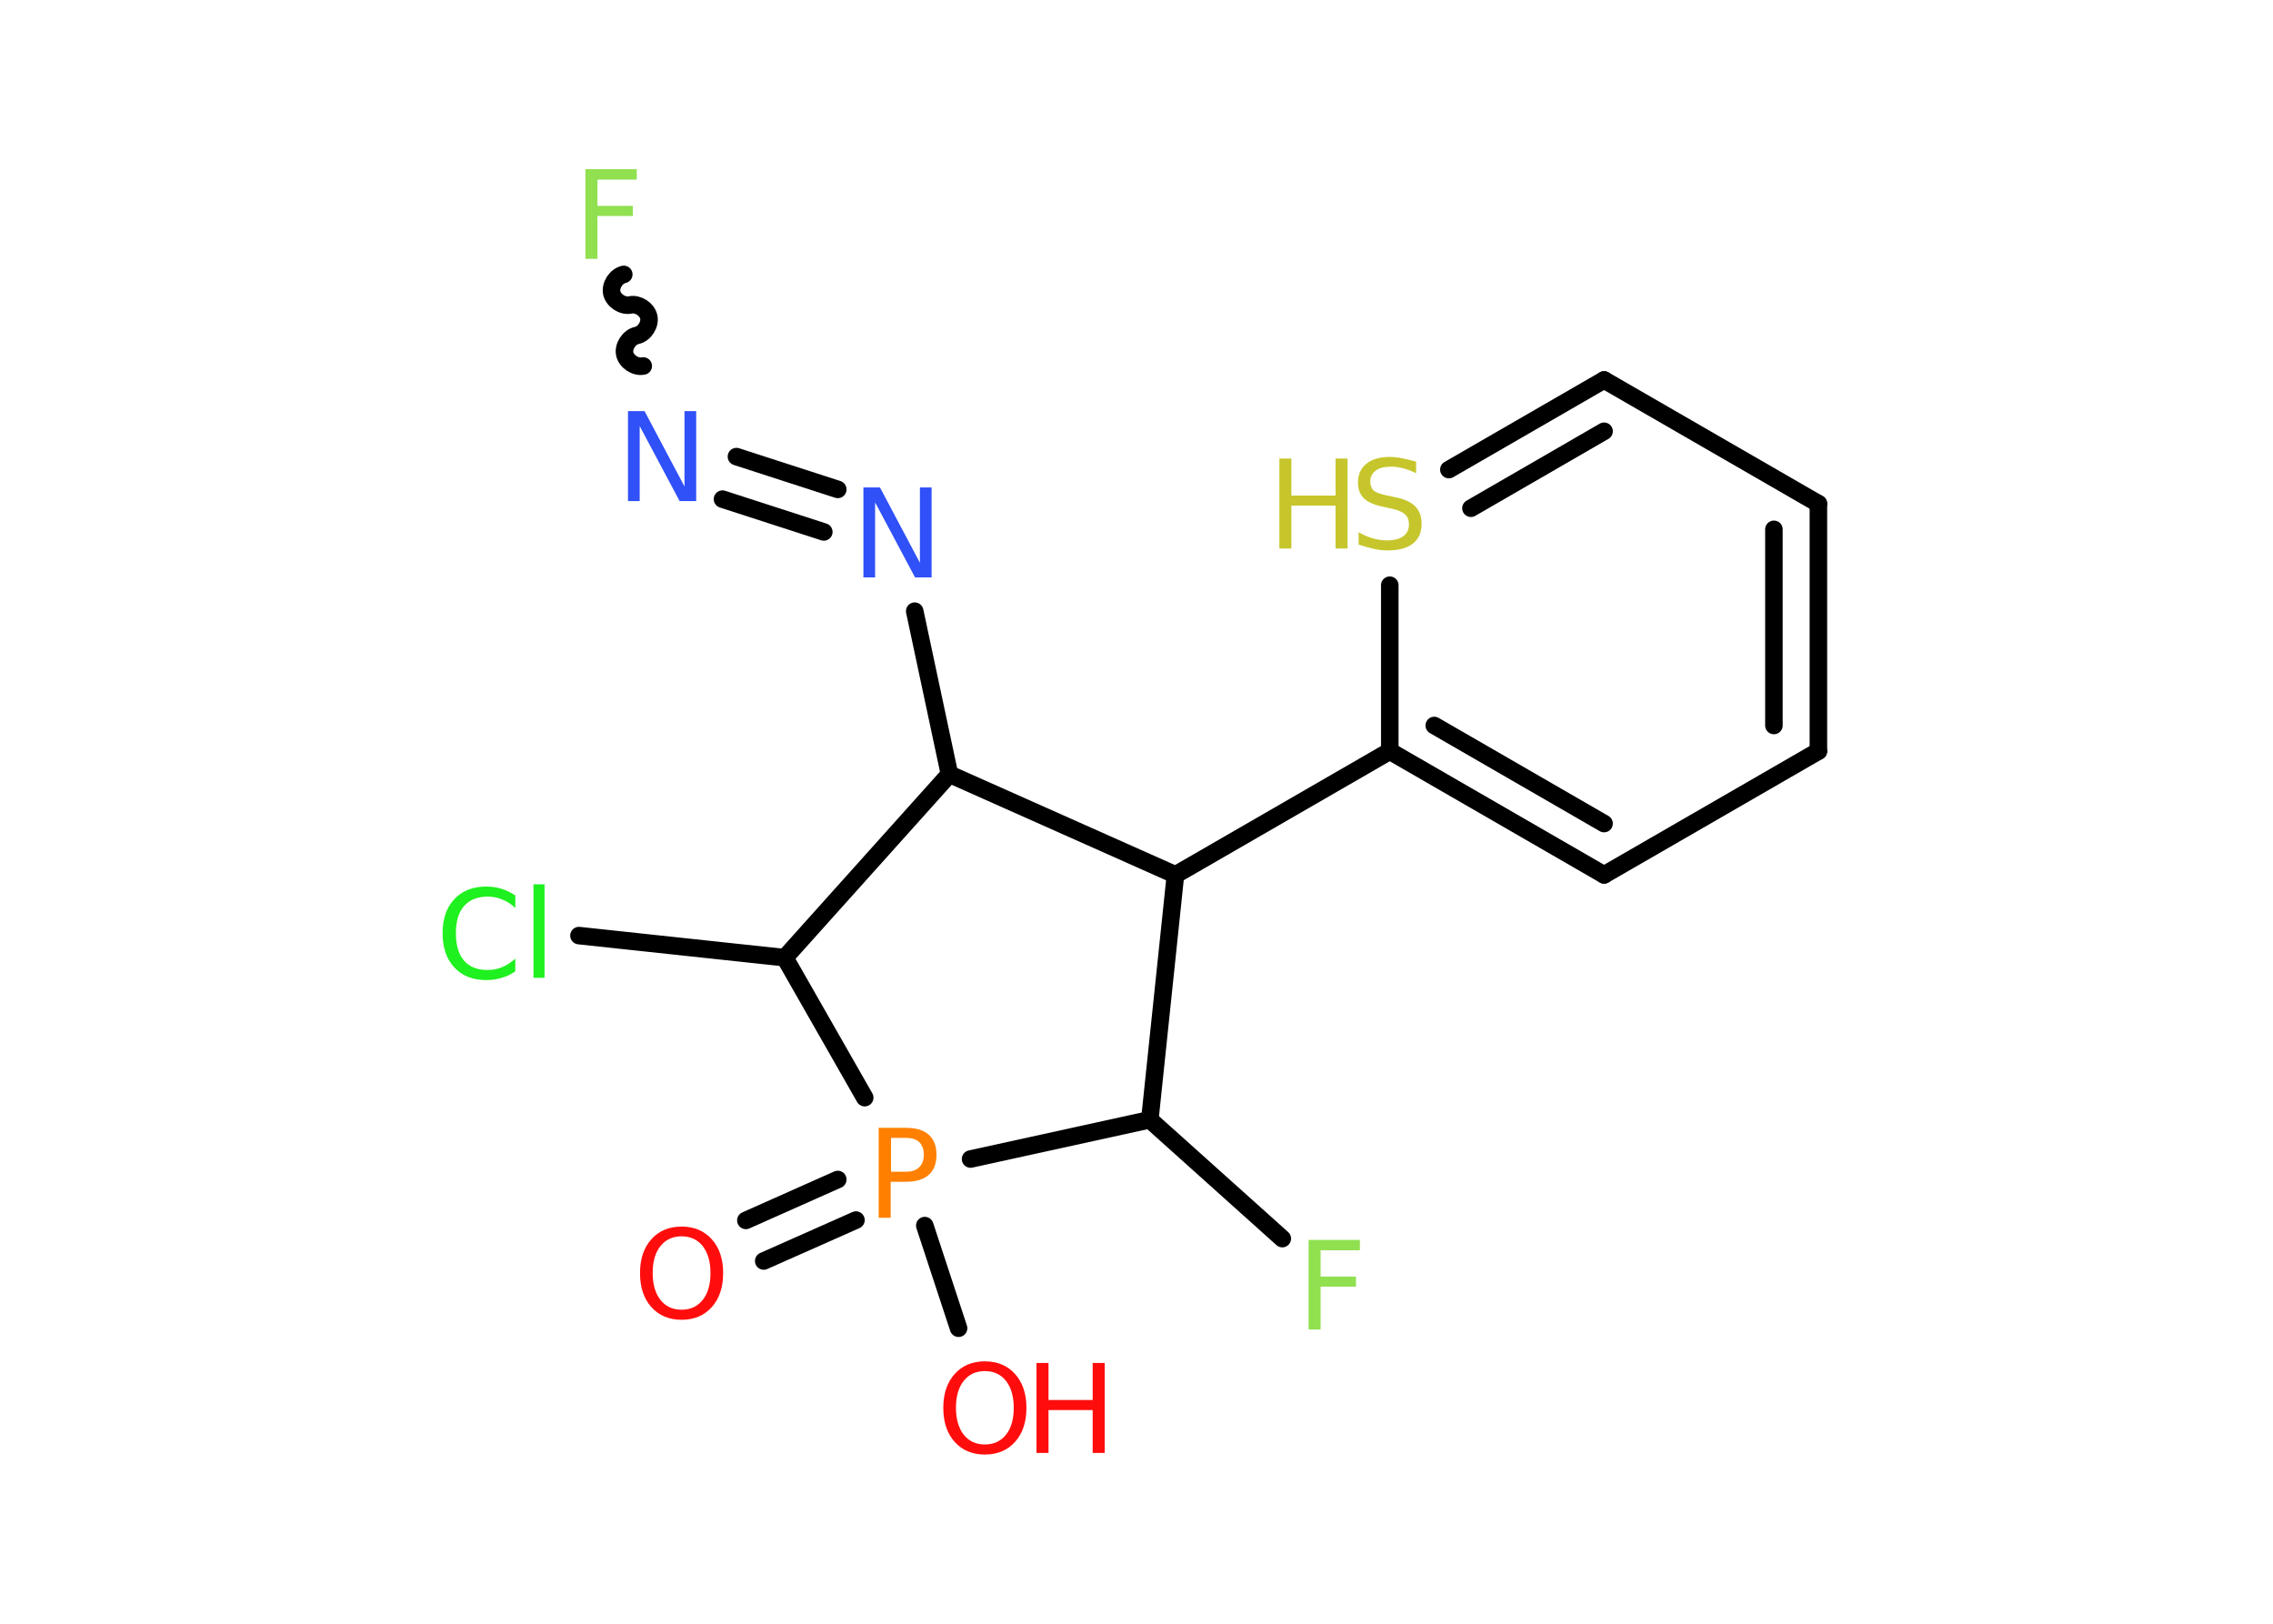<?xml version='1.0' encoding='UTF-8'?>
<!DOCTYPE svg PUBLIC "-//W3C//DTD SVG 1.1//EN" "http://www.w3.org/Graphics/SVG/1.1/DTD/svg11.dtd">
<svg version='1.2' xmlns='http://www.w3.org/2000/svg' xmlns:xlink='http://www.w3.org/1999/xlink' width='70.0mm' height='50.0mm' viewBox='0 0 70.0 50.0'>
  <desc>Generated by the Chemistry Development Kit (http://github.com/cdk)</desc>
  <g stroke-linecap='round' stroke-linejoin='round' stroke='#000000' stroke-width='.54' fill='#FF0D0D'>
    <rect x='.0' y='.0' width='70.0' height='50.0' fill='#FFFFFF' stroke='none'/>
    <g id='mol1' class='mol'>
      <g id='mol1bnd1' class='bond'>
        <line x1='22.97' y1='37.58' x2='25.8' y2='36.32'/>
        <line x1='23.52' y1='38.83' x2='26.36' y2='37.57'/>
      </g>
      <line id='mol1bnd2' class='bond' x1='28.48' y1='37.74' x2='29.52' y2='40.9'/>
      <line id='mol1bnd3' class='bond' x1='29.89' y1='35.69' x2='35.41' y2='34.48'/>
      <line id='mol1bnd4' class='bond' x1='35.41' y1='34.48' x2='39.49' y2='38.14'/>
      <line id='mol1bnd5' class='bond' x1='35.41' y1='34.48' x2='36.2' y2='26.94'/>
      <line id='mol1bnd6' class='bond' x1='36.2' y1='26.94' x2='42.8' y2='23.13'/>
      <g id='mol1bnd7' class='bond'>
        <line x1='42.8' y1='23.13' x2='49.4' y2='26.94'/>
        <line x1='44.17' y1='22.34' x2='49.4' y2='25.36'/>
      </g>
      <line id='mol1bnd8' class='bond' x1='49.4' y1='26.94' x2='56.0' y2='23.13'/>
      <g id='mol1bnd9' class='bond'>
        <line x1='56.0' y1='23.13' x2='56.0' y2='15.51'/>
        <line x1='54.63' y1='22.34' x2='54.63' y2='16.3'/>
      </g>
      <line id='mol1bnd10' class='bond' x1='56.0' y1='15.51' x2='49.4' y2='11.7'/>
      <g id='mol1bnd11' class='bond'>
        <line x1='49.4' y1='11.7' x2='44.62' y2='14.46'/>
        <line x1='49.4' y1='13.28' x2='45.3' y2='15.65'/>
      </g>
      <line id='mol1bnd12' class='bond' x1='42.8' y1='23.13' x2='42.8' y2='18.02'/>
      <line id='mol1bnd13' class='bond' x1='36.2' y1='26.94' x2='29.24' y2='23.84'/>
      <line id='mol1bnd14' class='bond' x1='29.24' y1='23.84' x2='28.17' y2='18.82'/>
      <g id='mol1bnd15' class='bond'>
        <line x1='25.37' y1='16.38' x2='22.25' y2='15.37'/>
        <line x1='25.8' y1='15.07' x2='22.68' y2='14.06'/>
      </g>
      <path id='mol1bnd16' class='bond' d='M19.21 8.45c-.23 .05 -.42 .33 -.37 .57c.05 .23 .33 .42 .57 .37c.23 -.05 .52 .13 .57 .37c.05 .23 -.13 .52 -.37 .57c-.23 .05 -.42 .33 -.37 .57c.05 .23 .33 .42 .57 .37' fill='none' stroke='#000000' stroke-width='.54'/>
      <line id='mol1bnd17' class='bond' x1='29.24' y1='23.84' x2='24.17' y2='29.49'/>
      <line id='mol1bnd18' class='bond' x1='26.63' y1='33.8' x2='24.17' y2='29.49'/>
      <line id='mol1bnd19' class='bond' x1='24.17' y1='29.49' x2='17.83' y2='28.81'/>
      <path id='mol1atm1' class='atom' d='M20.99 38.07q-.41 .0 -.65 .3q-.24 .3 -.24 .83q.0 .52 .24 .83q.24 .3 .65 .3q.41 .0 .65 -.3q.24 -.3 .24 -.83q.0 -.52 -.24 -.83q-.24 -.3 -.65 -.3zM20.99 37.77q.58 .0 .93 .39q.35 .39 .35 1.04q.0 .66 -.35 1.05q-.35 .39 -.93 .39q-.58 .0 -.93 -.39q-.35 -.39 -.35 -1.05q.0 -.65 .35 -1.04q.35 -.39 .93 -.39z' stroke='none'/>
      <path id='mol1atm2' class='atom' d='M27.44 35.04v1.04h.47q.26 .0 .4 -.14q.14 -.14 .14 -.38q.0 -.25 -.14 -.39q-.14 -.13 -.4 -.13h-.47zM27.06 34.73h.84q.47 .0 .7 .21q.24 .21 .24 .62q.0 .41 -.24 .62q-.24 .21 -.7 .21h-.47v1.11h-.37v-2.77z' stroke='none' fill='#FF8000'/>
      <g id='mol1atm3' class='atom'>
        <path d='M30.33 42.22q-.41 .0 -.65 .3q-.24 .3 -.24 .83q.0 .52 .24 .83q.24 .3 .65 .3q.41 .0 .65 -.3q.24 -.3 .24 -.83q.0 -.52 -.24 -.83q-.24 -.3 -.65 -.3zM30.33 41.92q.58 .0 .93 .39q.35 .39 .35 1.04q.0 .66 -.35 1.05q-.35 .39 -.93 .39q-.58 .0 -.93 -.39q-.35 -.39 -.35 -1.05q.0 -.65 .35 -1.04q.35 -.39 .93 -.39z' stroke='none'/>
        <path d='M31.92 41.97h.37v1.14h1.36v-1.14h.37v2.77h-.37v-1.32h-1.36v1.32h-.37v-2.77z' stroke='none'/>
      </g>
      <path id='mol1atm5' class='atom' d='M40.29 38.18h1.59v.32h-1.21v.81h1.09v.31h-1.09v1.32h-.37v-2.77z' stroke='none' fill='#90E050'/>
      <g id='mol1atm12' class='atom'>
        <path d='M43.61 14.21v.36q-.21 -.1 -.4 -.15q-.19 -.05 -.37 -.05q-.31 .0 -.47 .12q-.17 .12 -.17 .34q.0 .18 .11 .28q.11 .09 .42 .15l.23 .05q.42 .08 .62 .28q.2 .2 .2 .54q.0 .4 -.27 .61q-.27 .21 -.79 .21q-.2 .0 -.42 -.05q-.22 -.05 -.46 -.13v-.38q.23 .13 .45 .19q.22 .06 .43 .06q.32 .0 .5 -.13q.17 -.13 .17 -.36q.0 -.21 -.13 -.32q-.13 -.11 -.41 -.17l-.23 -.05q-.42 -.08 -.61 -.26q-.19 -.18 -.19 -.49q.0 -.37 .26 -.58q.26 -.21 .71 -.21q.19 .0 .39 .04q.2 .04 .41 .1z' stroke='none' fill='#C6C62C'/>
        <path d='M39.4 14.12h.37v1.14h1.36v-1.14h.37v2.77h-.37v-1.32h-1.36v1.32h-.37v-2.77z' stroke='none' fill='#C6C62C'/>
      </g>
      <path id='mol1atm14' class='atom' d='M26.6 15.01h.5l1.23 2.32v-2.32h.36v2.77h-.51l-1.23 -2.31v2.31h-.36v-2.77z' stroke='none' fill='#3050F8'/>
      <path id='mol1atm15' class='atom' d='M19.35 12.66h.5l1.23 2.32v-2.32h.36v2.77h-.51l-1.23 -2.31v2.31h-.36v-2.77z' stroke='none' fill='#3050F8'/>
      <path id='mol1atm16' class='atom' d='M18.02 5.21h1.59v.32h-1.21v.81h1.09v.31h-1.09v1.32h-.37v-2.77z' stroke='none' fill='#90E050'/>
      <path id='mol1atm18' class='atom' d='M15.87 27.56v.4q-.19 -.18 -.4 -.26q-.21 -.09 -.45 -.09q-.47 .0 -.73 .29q-.25 .29 -.25 .84q.0 .55 .25 .84q.25 .29 .73 .29q.24 .0 .45 -.09q.21 -.09 .4 -.26v.39q-.2 .14 -.42 .2q-.22 .07 -.47 .07q-.63 .0 -.99 -.39q-.36 -.39 -.36 -1.05q.0 -.67 .36 -1.05q.36 -.39 .99 -.39q.25 .0 .47 .07q.22 .07 .41 .2zM16.43 27.23h.34v2.88h-.34v-2.88z' stroke='none' fill='#1FF01F'/>
    </g>
  </g>
</svg>
